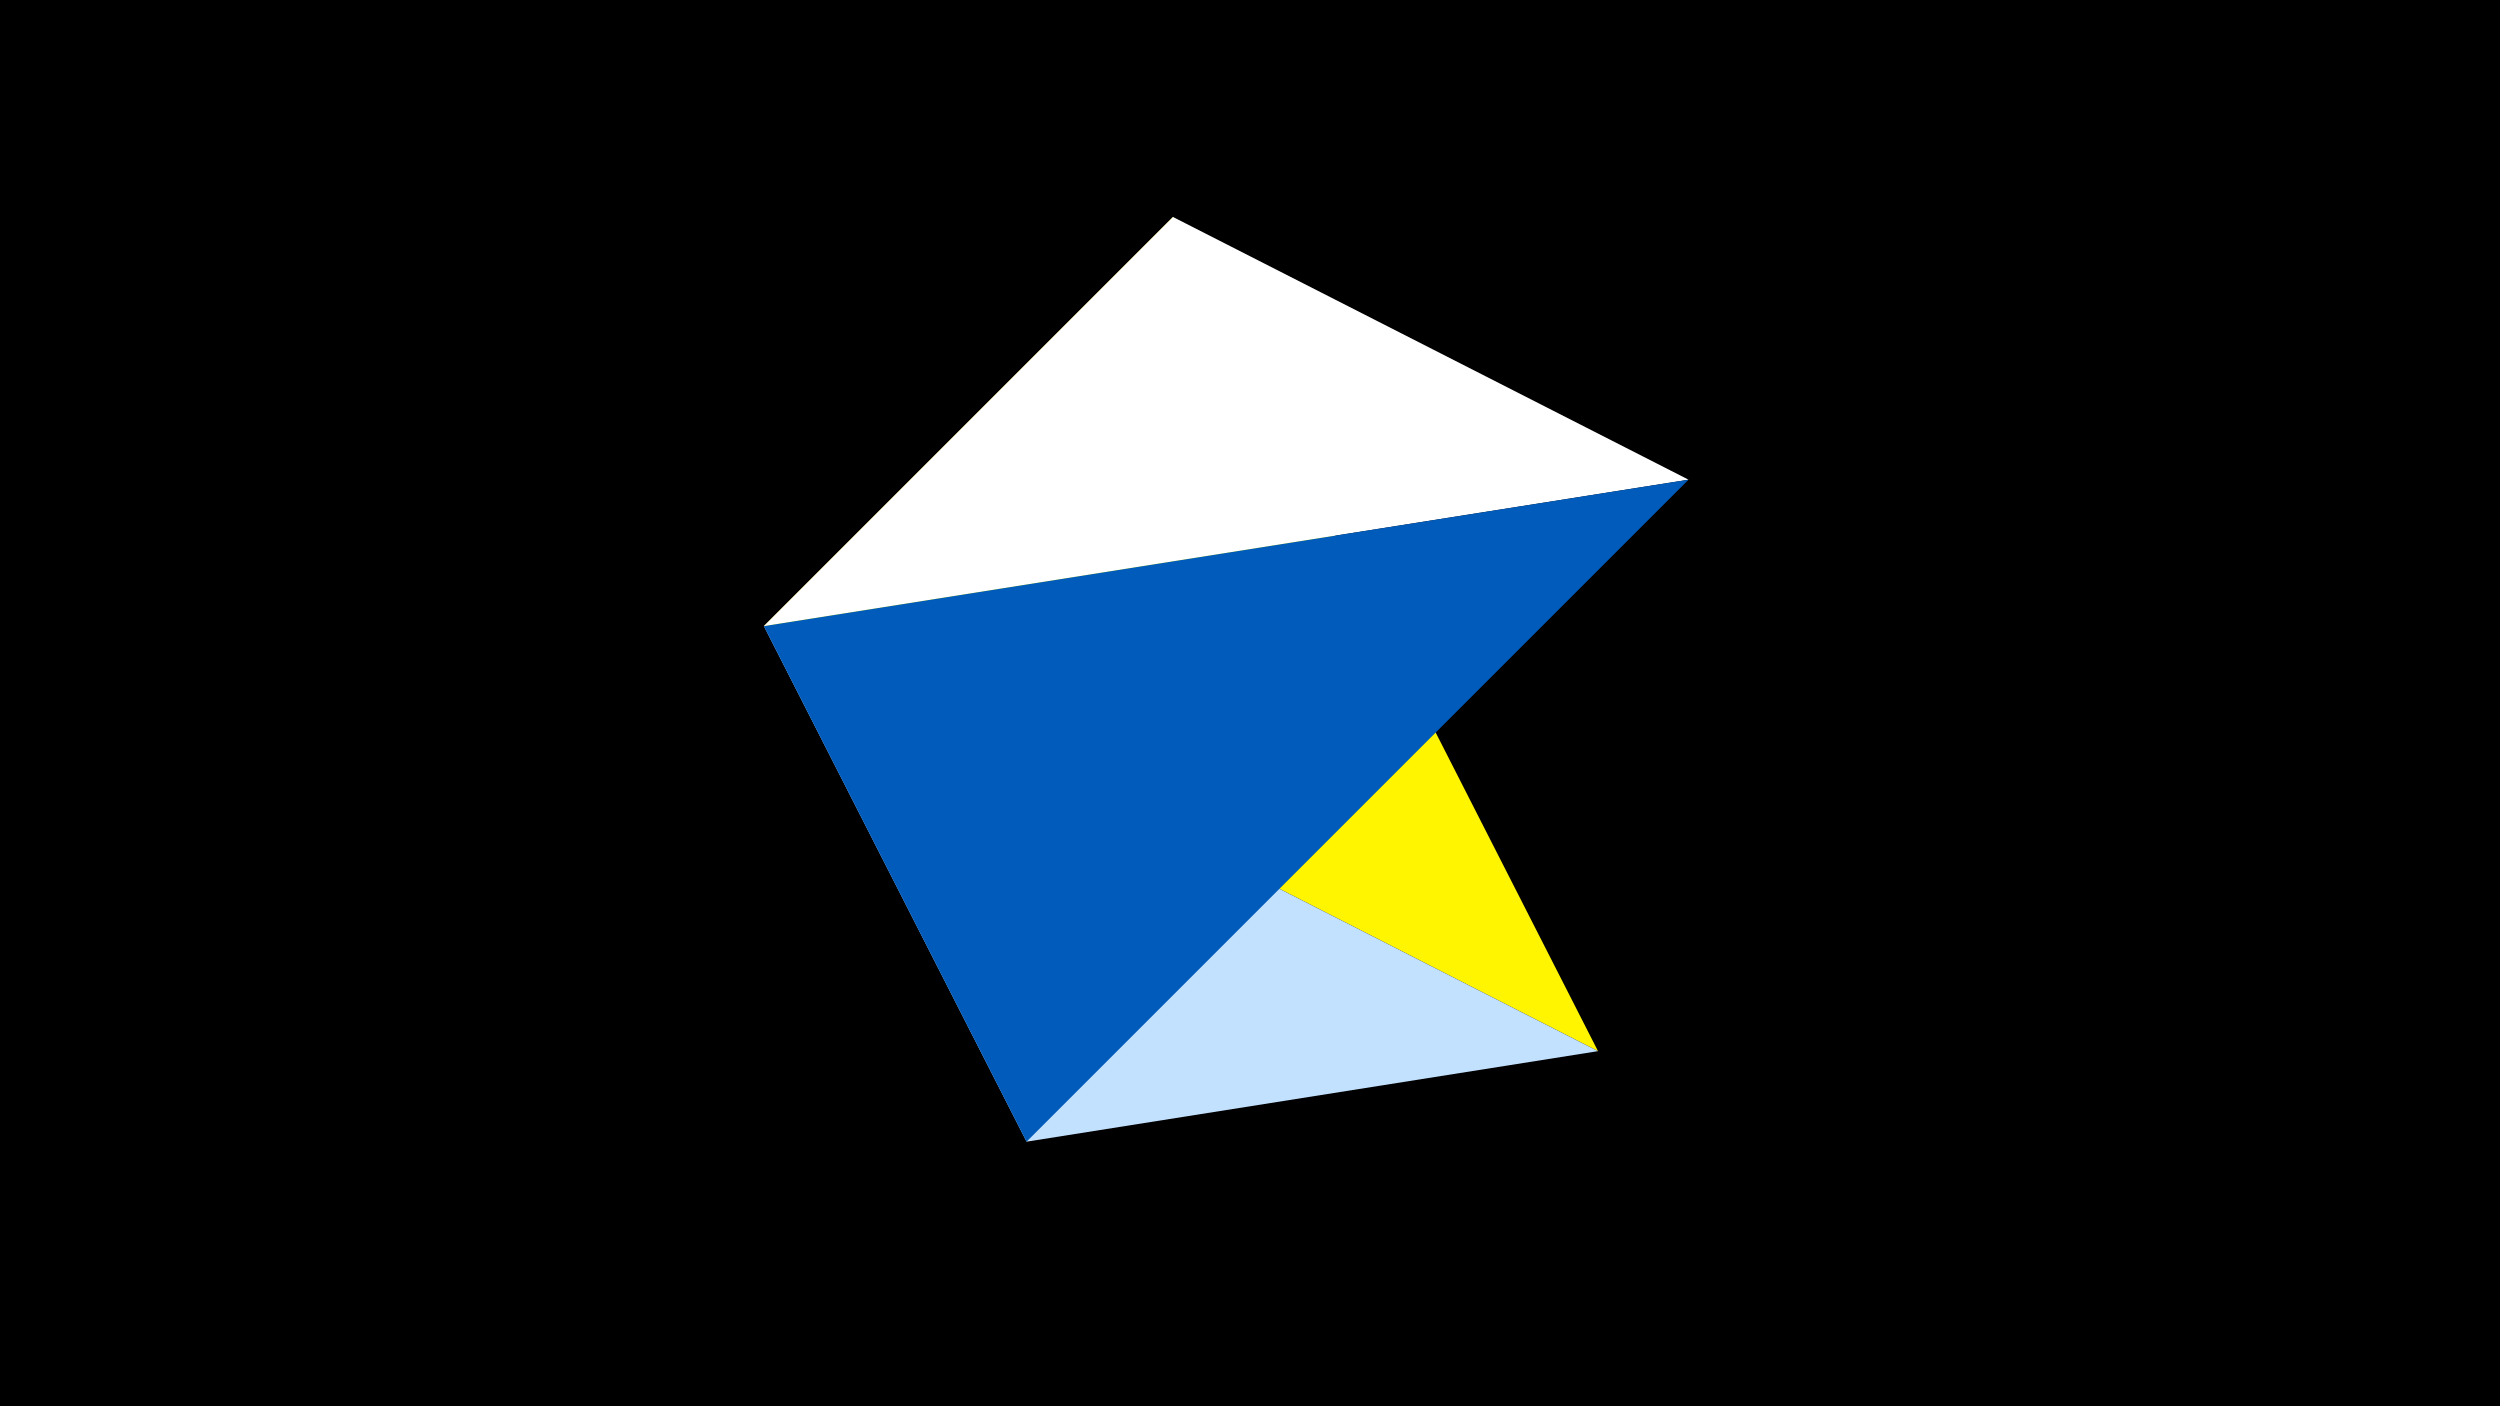 <svg width="1200" height="675" viewBox="-500 -500 1200 675" xmlns="http://www.w3.org/2000/svg"><title>juwel 19228</title><path d="M-500-500h1200v675h-1200z" fill="#000"/><path d="M63.042,-395.841L-133.341,-199.458 267.054,4.554 Z" fill="#fff500"/><path d="M310.5,-269.755L63.042,-395.841 -133.341,-199.458 Z" fill="#fff"/><path d="M-7.255,48L-133.341,-199.458 267.054,4.554 Z" fill="#c2e1ff"/><path d="M-133.341,-199.458L310.5,-269.755 -7.255,48 Z" fill="#005bbb"/></svg>